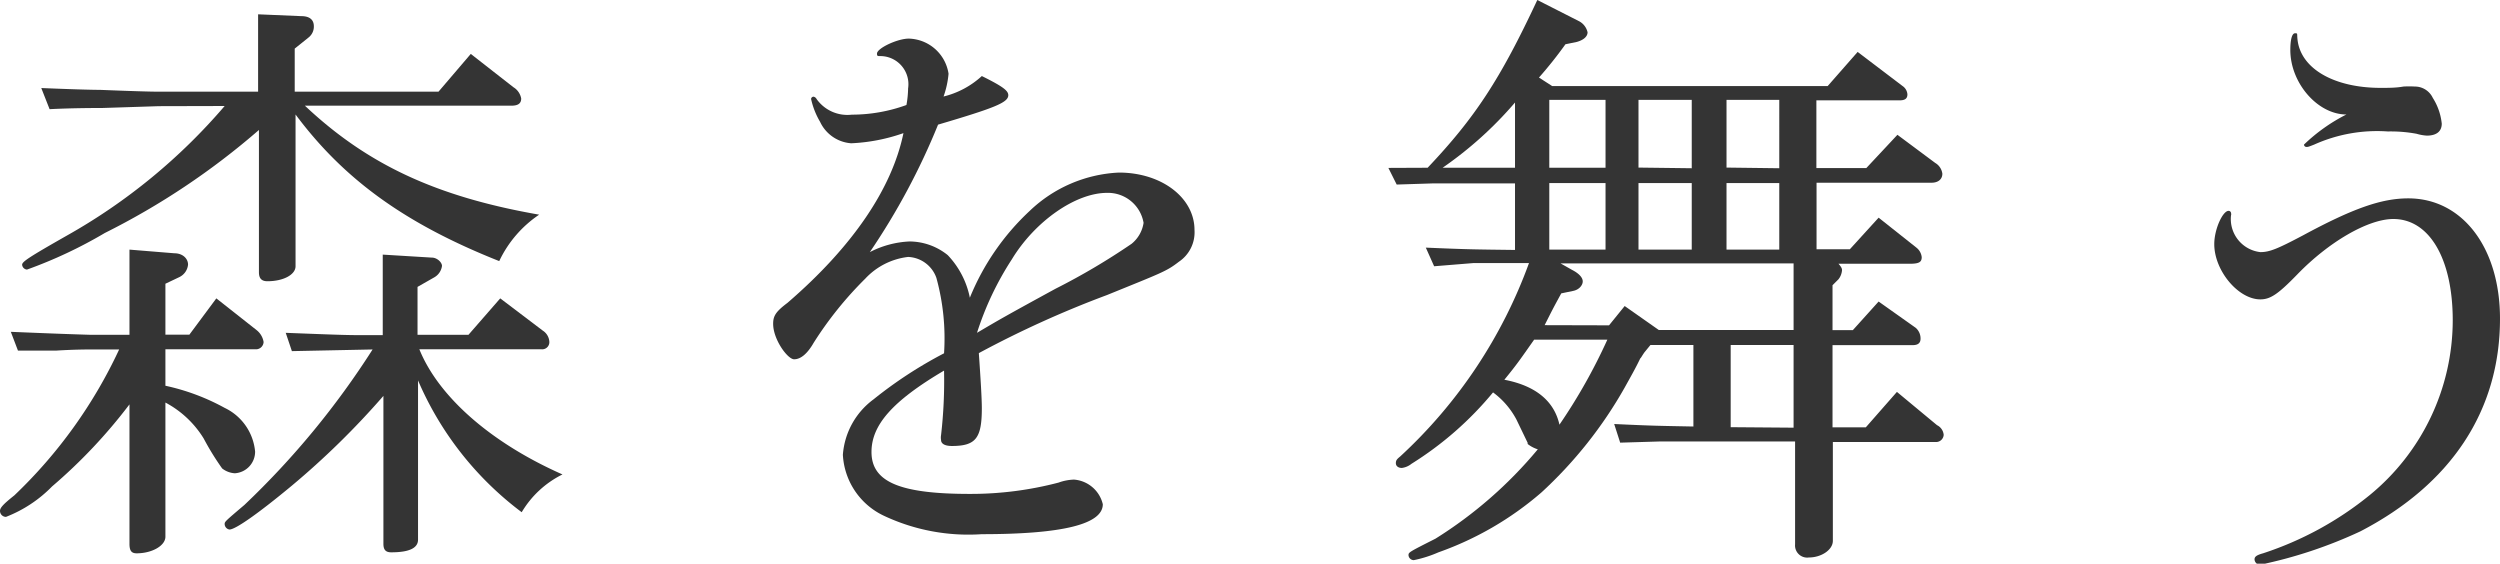 <svg xmlns="http://www.w3.org/2000/svg" viewBox="0 0 150.23 33.87"><defs><style>.cls-1{fill:#343434;}</style></defs><title>hellowoods-new-title_1</title><g id="Layer_2" data-name="Layer 2"><g id="Layer_1-2" data-name="Layer 1"><path class="cls-1" d="M5.54,21c-.32,0-1.08,0-2.19.07-.33,0-1.23,0-2.27,0L.65,19.94c2.63.11,3.81.15,4.82.18H7.78V15l2.7.22c.5,0,.82.32.82.68a.93.93,0,0,1-.54.76l-.82.39v3.06h1.44L13,17.93l2.41,1.9a1.14,1.14,0,0,1,.43.72.46.46,0,0,1-.43.44H9.94v2.19a13.14,13.14,0,0,1,3.56,1.33,3.23,3.23,0,0,1,1.83,2.63,1.3,1.3,0,0,1-1.22,1.3,1.36,1.36,0,0,1-.76-.29,15.87,15.87,0,0,1-1.11-1.8,6,6,0,0,0-2.3-2.16v8.06c0,.54-.8,1-1.73,1-.33,0-.43-.18-.43-.58V24.3a31.5,31.5,0,0,1-4.65,4.93A7.83,7.83,0,0,1,.36,31.06.36.36,0,0,1,0,30.7c0-.18.18-.39.86-.93A29,29,0,0,0,7.16,21Zm4-14.62-3.42.11c-.44,0-1.73,0-3.14.07L2.48,5.29c1.66.07,3,.11,3.53.11,1.77.07,3,.11,3.57.11h5.93V.86l2.6.11c.5,0,.75.22.75.61a.83.83,0,0,1-.29.65l-.86.69V5.51h8.64l1.94-2.27,2.56,2a1,1,0,0,1,.47.68c0,.29-.18.43-.58.43H18.32c3.75,3.53,7.89,5.47,14.08,6.55A6.92,6.92,0,0,0,30,15.69c-5.62-2.23-9.32-4.89-12.24-8.81V16c0,.5-.72.9-1.69.9-.36,0-.51-.18-.51-.54V7.81A44.26,44.26,0,0,1,6.3,14,27.32,27.32,0,0,1,1.62,16.2a.32.32,0,0,1-.29-.29c0-.18.36-.43,2.7-1.76A35.14,35.14,0,0,0,13.5,6.37Zm8,14.72L17.17,20c3.6.14,3.78.14,4.82.14H23V15.3l2.95.18c.32,0,.61.29.61.5a.93.93,0,0,1-.47.69l-1,.57v2.88h3.06l1.91-2.19,2.56,1.94a.85.85,0,0,1,.39.65.43.43,0,0,1-.46.47H25.2c1.15,2.84,4.28,5.61,8.6,7.52a5.89,5.89,0,0,0-2.45,2.27,19.49,19.49,0,0,1-6.23-7.92v9.57c0,.51-.54.76-1.61.76-.33,0-.47-.15-.47-.51V23.79a48.43,48.43,0,0,1-5.51,5.4c-2,1.66-3.38,2.63-3.74,2.63a.34.34,0,0,1-.29-.32c0-.15,0-.15,1.19-1.16A49.79,49.79,0,0,0,22.39,21Z"/><path class="cls-1" d="M61.88,12.67a8.3,8.3,0,0,1,5.36-2.3c2.56,0,4.54,1.51,4.54,3.45a2.13,2.13,0,0,1-.94,1.91c-.75.58-1,.65-4.32,2a61.63,61.63,0,0,0-7.7,3.49c.11,1.59.18,2.74.18,3.31,0,1.8-.36,2.27-1.8,2.27-.43,0-.65-.14-.65-.36a.83.83,0,0,1,0-.29,28.52,28.52,0,0,0,.18-3.88c-3.1,1.83-4.36,3.27-4.36,4.89,0,1.8,1.7,2.52,5.91,2.52A20.78,20.78,0,0,0,63.61,29a3,3,0,0,1,.93-.18,1.93,1.93,0,0,1,1.73,1.48c0,1.19-2.37,1.8-7.27,1.8A11.91,11.91,0,0,1,53.13,31a4.3,4.3,0,0,1-2.48-3.67A4.55,4.55,0,0,1,52.49,24a25.67,25.67,0,0,1,4.24-2.77,13.73,13.73,0,0,0-.46-4.53,1.88,1.88,0,0,0-1.7-1.26A4.17,4.17,0,0,0,52,16.74a21.91,21.91,0,0,0-3.1,3.85c-.39.68-.79,1-1.18,1s-1.26-1.19-1.26-2.13c0-.46.14-.72.86-1.26C51.23,14.83,53.6,11.34,54.29,8a10.89,10.89,0,0,1-3.14.61,2.24,2.24,0,0,1-1.87-1.29,4.68,4.68,0,0,1-.54-1.37.15.15,0,0,1,.15-.14.26.26,0,0,1,.18.14,2.27,2.27,0,0,0,2.12.94,9.62,9.62,0,0,0,3.28-.58,6.09,6.09,0,0,0,.1-1,1.69,1.69,0,0,0-1.69-1.94c-.14,0-.18,0-.18-.15,0-.32,1.23-.9,1.91-.9A2.48,2.48,0,0,1,57,4.43,5.49,5.49,0,0,1,56.7,5.8,5.25,5.25,0,0,0,59,4.57c1.23.61,1.59.87,1.59,1.15,0,.44-.8.76-4.22,1.77a41,41,0,0,1-4.1,7.66,5.75,5.75,0,0,1,2.38-.64,3.68,3.68,0,0,1,2.3.82,5.17,5.17,0,0,1,1.33,2.56A14.67,14.67,0,0,1,61.88,12.67Zm1.55,4.68A40.18,40.18,0,0,0,68,14.65a2,2,0,0,0,.72-1.26,2.17,2.17,0,0,0-2.2-1.8c-1.87,0-4.32,1.69-5.72,4A18.22,18.22,0,0,0,58.71,20C60.15,19.15,60.41,19,63.43,17.35Z"/><path class="cls-1" d="M85.79,10.08c2.84-3,4.35-5.29,6.59-10.08l2.48,1.26a1,1,0,0,1,.54.68c0,.26-.25.47-.65.58l-.68.14a24.44,24.44,0,0,1-1.59,2l.79.51h16.56l1.8-2.05,2.7,2.05a.66.66,0,0,1,.29.5c0,.25-.14.36-.47.36h-5v4.07h3l1.87-2,2.27,1.69a.88.88,0,0,1,.43.65c0,.33-.25.54-.65.54h-6.91v4h2l1.73-1.9,2.27,1.8a.84.84,0,0,1,.32.57c0,.29-.14.4-.72.4h-4.28c.18.21.21.29.21.39a1,1,0,0,1-.21.54l-.36.36v2.7h1.22l1.55-1.72,2.23,1.58a.85.85,0,0,1,.29.65c0,.25-.14.39-.47.39h-4.82v4.94h2l1.87-2.13,2.41,2a.72.72,0,0,1,.4.58.46.46,0,0,1-.51.43h-6.15v5.94c0,.54-.69,1-1.44,1a.73.73,0,0,1-.83-.79V26.53H101.7c-.36,0-1,0-2,0l-2.34.07-.36-1.12c2.34.11,2.7.11,4.76.15V20.73H99.18l-.36.44c-.15.21-.22.36-.25.36-.29.61-.62,1.18-.94,1.76a25.74,25.74,0,0,1-5,6.3,19.24,19.24,0,0,1-6.19,3.6,7.27,7.27,0,0,1-1.48.47.32.32,0,0,1-.32-.29c0-.18,0-.18,1.62-1A25.67,25.67,0,0,0,92.41,27a1.85,1.85,0,0,1-.61-.32l0-.07-.68-1.41a4.85,4.85,0,0,0-1.4-1.62,20.24,20.24,0,0,1-4.9,4.29,1.16,1.16,0,0,1-.58.25c-.21,0-.36-.11-.36-.29s.08-.25.26-.4a29.5,29.5,0,0,0,7.74-11.62H91c-.72,0-1.55,0-2.48,0L86.18,16l-.5-1.12c2.56.11,2.95.11,5.36.14v-4H88.13c-.33,0-1.15,0-2,0l-2.2.07-.5-1Zm5.25,0V6.16a22.7,22.7,0,0,1-4.35,3.92Zm1.15,10.33c-.86,1.22-1,1.44-1.79,2.41,1.9.36,3,1.3,3.31,2.7a33.51,33.51,0,0,0,2.88-5.11Zm4.5-.86.94-1.16,2.05,1.44h8.1v-4h-14l.69.39c.43.22.64.47.64.69s-.21.5-.57.57l-.72.15c-.51.93-.54,1-1,1.91ZM93.1,10.08h3.38V6H93.1ZM96.48,15v-4H93.1v4Zm5.18-4.89V6h-3.2v4.07Zm0,4.89v-4h-3.2v4Zm5.26-4.89V6h-3.17v4.07Zm0,4.89v-4h-3.17v4Zm.86,10.7V20.73H104v4.94Z"/><path class="cls-1" d="M134.06,13a2,2,0,0,0,1.77,2.15c.54,0,1-.18,2.55-1,3-1.62,4.72-2.23,6.34-2.23,3.24,0,5.51,2.95,5.51,7.23,0,5.51-2.92,9.94-8.39,12.78a27.42,27.42,0,0,1-6,2,.33.33,0,0,1-.36-.32c0-.15.11-.25.51-.36a20,20,0,0,0,6.4-3.49,13.59,13.59,0,0,0,5-10.51c0-3.71-1.41-6.09-3.57-6.09-1.51,0-3.88,1.37-5.79,3.35-1.12,1.15-1.59,1.48-2.2,1.48-1.33,0-2.77-1.73-2.77-3.32,0-.9.51-2,.86-2a.15.15,0,0,1,.15.15.14.14,0,0,1,0,.1Zm3.57-10c0-.61.1-1,.28-1s.11,0,.15.36c.18,1.76,2.19,2.92,5,2.92.47,0,.93,0,1.37-.08a6.34,6.34,0,0,1,.68,0,1.19,1.19,0,0,1,1.08.68,3.56,3.56,0,0,1,.54,1.55c0,.47-.32.72-.9.72a2.82,2.82,0,0,1-.61-.11,8.48,8.48,0,0,0-1.73-.14,9.21,9.21,0,0,0-4.43.79c-.36.14-.36.14-.47.14a.15.15,0,0,1-.14-.14A10.49,10.49,0,0,1,141,6.88C139.28,6.88,137.63,5,137.63,3Z"/></g></g></svg>